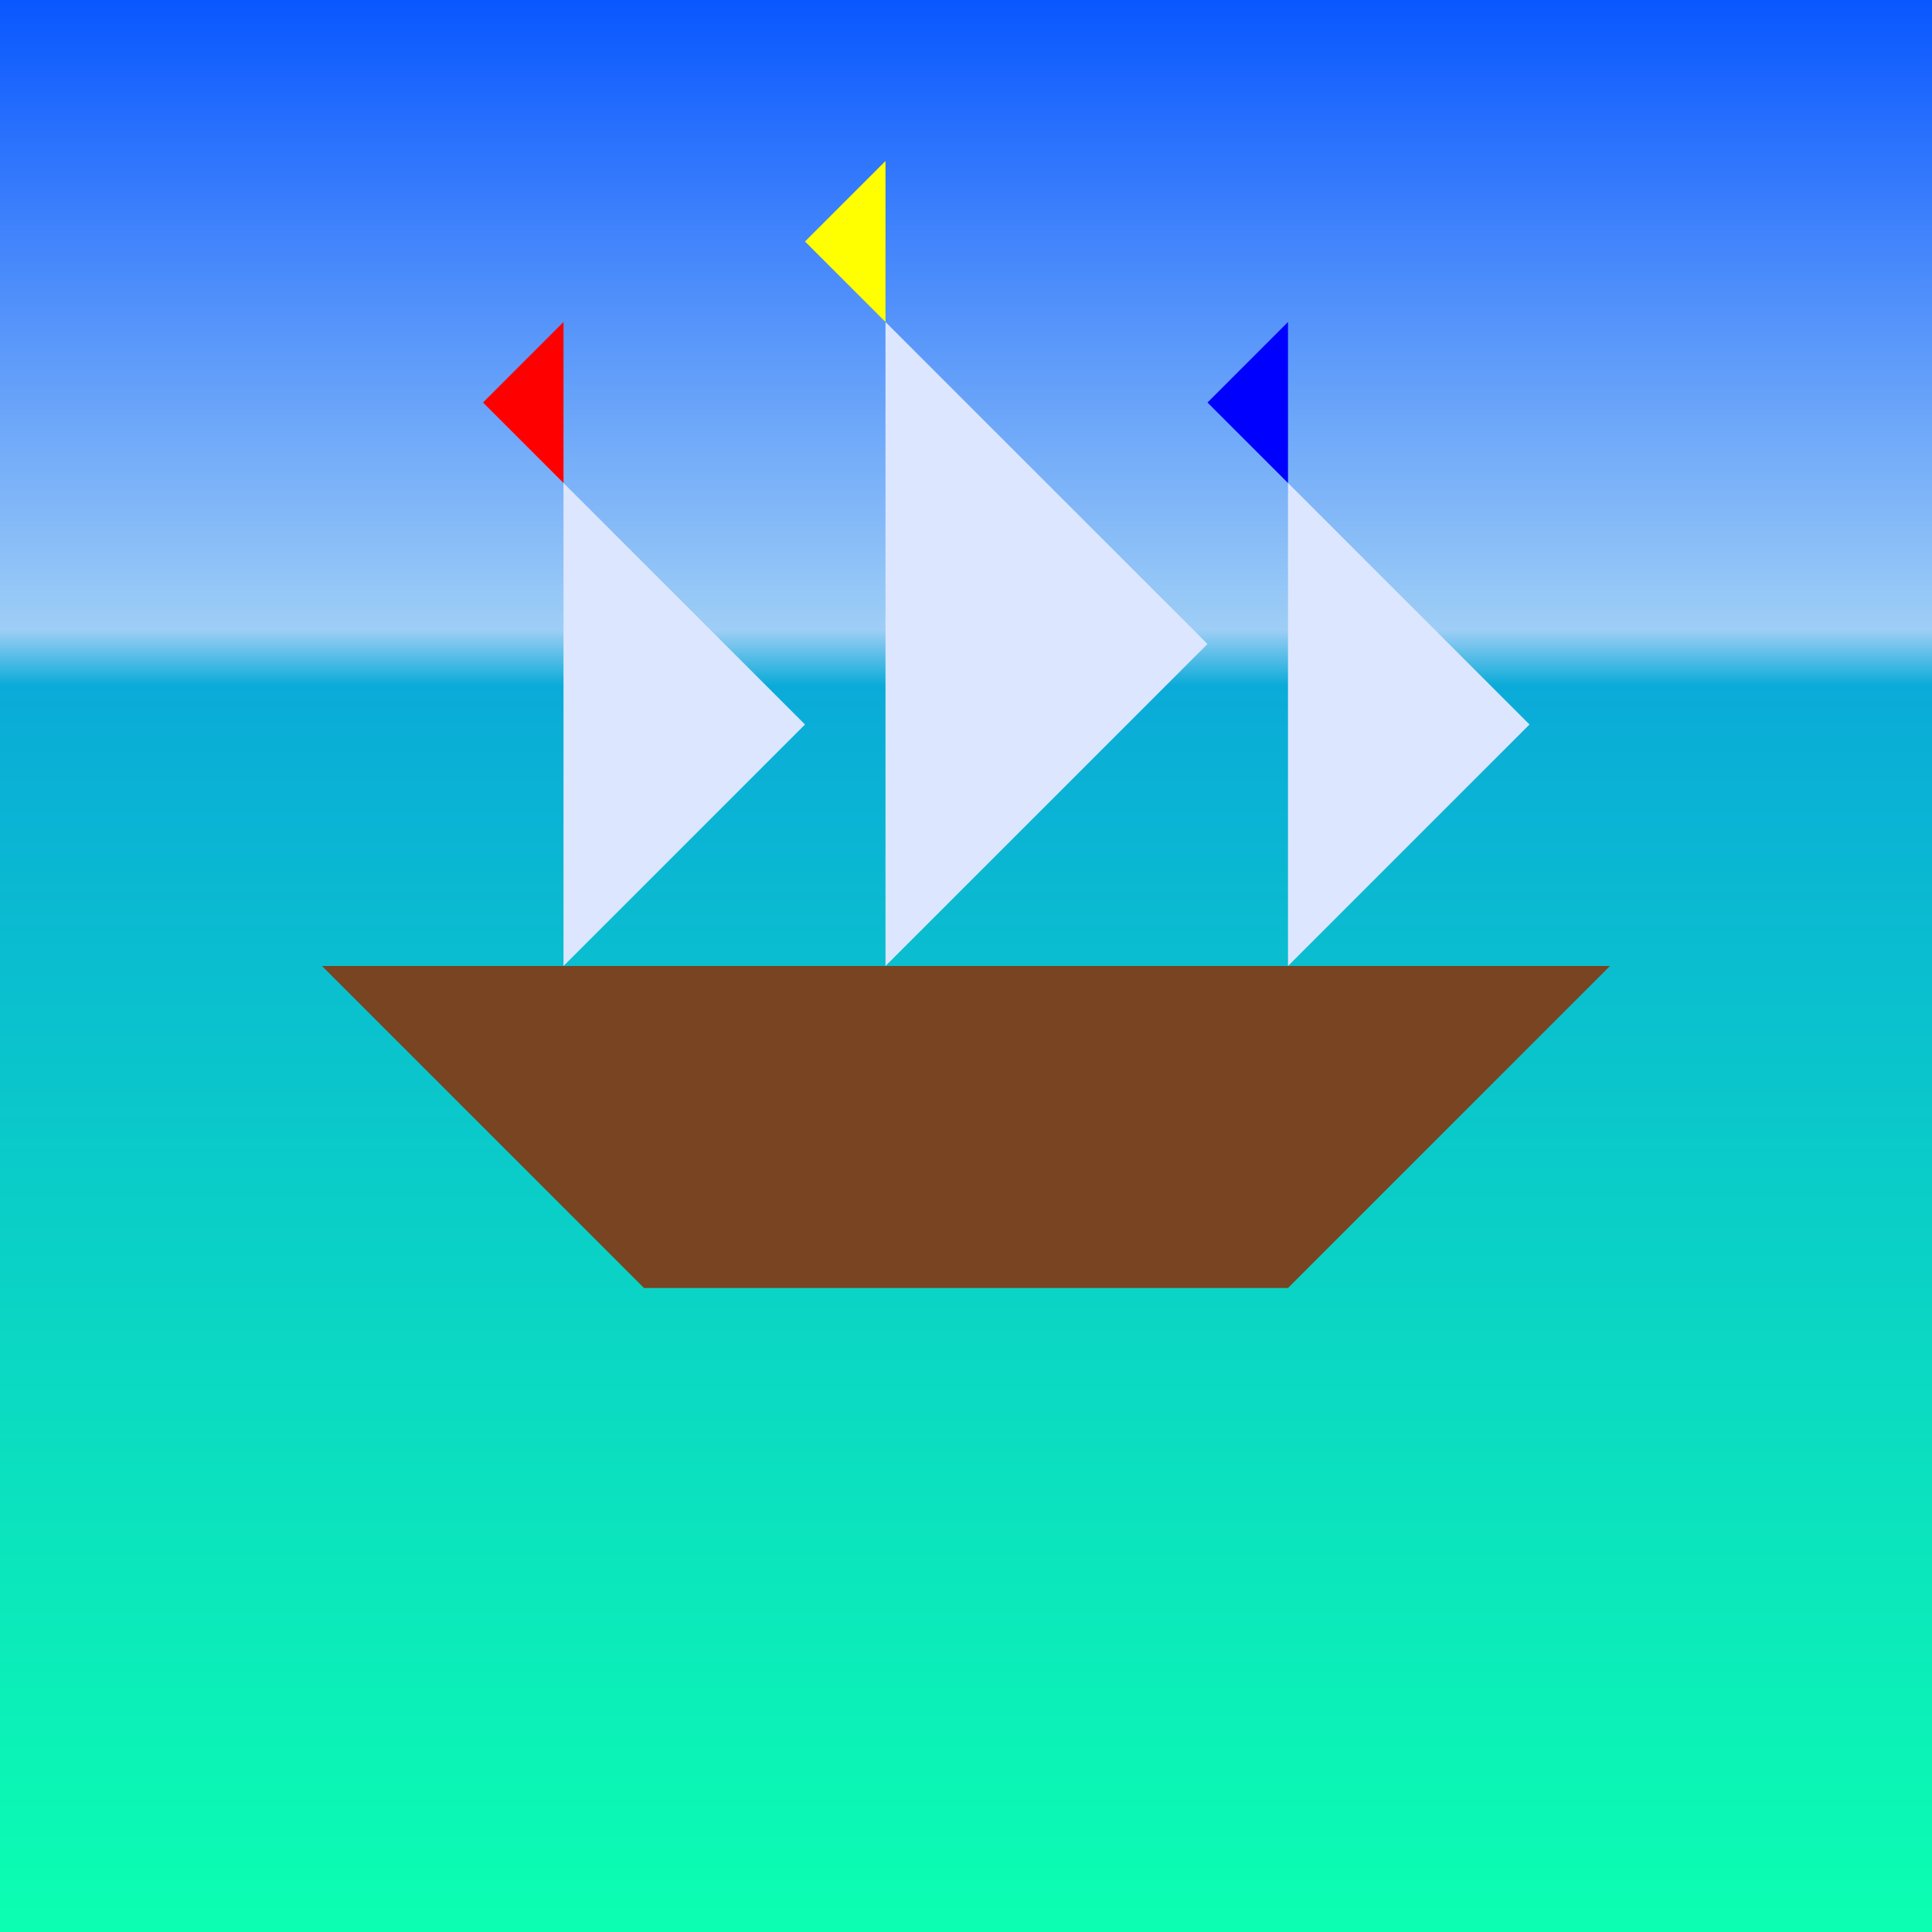 <?xml version="1.0" encoding="UTF-8" standalone="no"?>
<!-- Created with Inkscape (http://www.inkscape.org/) -->

<svg
   width="24"
   height="24"
   viewBox="0 0 24 24"
   version="1.1"
   id="svg1"
   inkscape:version="1.3.2 (1:1.3.2+202311252150+091e20ef0f)"
   sodipodi:docname="favicon.svg"
   xmlns:inkscape="http://www.inkscape.org/namespaces/inkscape"
   xmlns:sodipodi="http://sodipodi.sourceforge.net/DTD/sodipodi-0.dtd"
   xmlns:xlink="http://www.w3.org/1999/xlink"
   xmlns="http://www.w3.org/2000/svg"
   xmlns:svg="http://www.w3.org/2000/svg"
   xmlns:rdf="http://www.w3.org/1999/02/22-rdf-syntax-ns#"
   xmlns:cc="http://creativecommons.org/ns#">
  <rect x="0" y="0" width="24" height="24" fill="#333333" stroke="none"/>
  <sodipodi:namedview
     id="namedview1"
     pagecolor="#505050"
     bordercolor="#ffffff"
     borderopacity="1"
     inkscape:showpageshadow="false"
     inkscape:pageopacity="0"
     inkscape:pagecheckerboard="true"
     inkscape:deskcolor="#3f3f3f"
     inkscape:document-units="px"
     labelstyle="default"
     inkscape:zoom="11.91033"
     inkscape:cx="5.9612119"
     inkscape:cy="9.991327"
     inkscape:window-width="1536"
     inkscape:window-height="840"
     inkscape:window-x="0"
     inkscape:window-y="0"
     inkscape:window-maximized="1"
     inkscape:current-layer="layer1"
     showgrid="true"
     showborder="true"
     inkscape:clip-to-page="false"
     showguides="true"
     guidecolor="#ffffff"
     guideopacity="0.6">
    <inkscape:grid
       id="grid1"
       units="px"
       originx="0"
       originy="0"
       spacingx="1"
       spacingy="1"
       empcolor="#e5e500"
       empopacity="0.302"
       color="#e5e500"
       opacity="0.149"
       empspacing="4"
       dotted="false"
       gridanglex="30"
       gridanglez="30"
       visible="true" />
    <sodipodi:guide
       position="12,26"
       orientation="1,0"
       id="guide1"
       inkscape:locked="false" />
    <sodipodi:guide
       position="-6,12"
       orientation="0,-1"
       id="guide2"
       inkscape:locked="false" />
  </sodipodi:namedview>
  <defs
     id="defs1">
    <linearGradient
       id="linearGradient5"
       inkscape:collect="always">
      <stop
         style="stop-color:#0957ff;stop-opacity:1;"
         offset="0"
         id="stop6" />
      <stop
         style="stop-color:#9ecef6;stop-opacity:1;"
         offset="0.326"
         id="stop8" />
      <stop
         style="stop-color:#0aabd8;stop-opacity:1;"
         offset="0.355"
         id="stop7" />
      <stop
         style="stop-color:#0bffb1;stop-opacity:1;"
         offset="1"
         id="stop5" />
    </linearGradient>
    <color-profile
       name="Compatible-with-Adobe-RGB-1998"
       xlink:href="file:///usr/share/color/icc/colord/AdobeRGB1998.icc"
       id="color-profile2" />
    <linearGradient
       inkscape:collect="always"
       xlink:href="#linearGradient5"
       id="linearGradient6"
       x1="12"
       y1="0"
       x2="12"
       y2="24"
       gradientUnits="userSpaceOnUse" />
  </defs>
  <g
     inkscape:label="Layer 1"
     inkscape:groupmode="layer"
     id="layer1">
    <rect
       style="fill:url(#linearGradient6);fill-opacity:1;stroke:none;stroke-width:2;paint-order:markers fill stroke"
       id="rect5"
       width="24"
       height="24"
       x="0"
       y="0" />
    <path
       style="fill:#784421;stroke:none;stroke-width:2;paint-order:markers fill stroke;fill-opacity:1"
       d="m 20,12 -4,4 H 8 L 4,12 Z"
       id="path1"
       sodipodi:nodetypes="ccccc" />
    <path
       style="fill:#dce7ff;fill-opacity:1;stroke:none;stroke-width:2;paint-order:markers fill stroke"
       d="M 11,4 15,8 11,12 Z"
       id="path2" />
    <path
       style="fill:#dce7ff;fill-opacity:1;stroke:none;stroke-width:2;paint-order:markers fill stroke"
       d="M 16,6 V 12 L 19,9 Z"
       id="path3" />
    <path
       style="fill:#dce7ff;fill-opacity:1;stroke:none;stroke-width:2;paint-order:markers fill stroke"
       d="M 7,6 V 12 L 10,9 Z"
       id="path4" />
    <path
       style="fill:#ff0000;fill-opacity:1;stroke:none;stroke-width:2;paint-order:markers fill stroke"
       d="m 7,4 -1,1 1,1 z"
       id="path5" />
    <path
       style="fill:#ffff00;fill-opacity:1;stroke:none;stroke-width:2;paint-order:markers fill stroke"
       d="m 11,2 -1,1 1,1 z"
       id="path5-5" />
    <path
       style="fill:#0000ff;fill-opacity:1;stroke:none;stroke-width:2;paint-order:markers fill stroke"
       d="m 16,4 -1,1 1,1 z"
       id="path5-2" />
  </g>
</svg>

